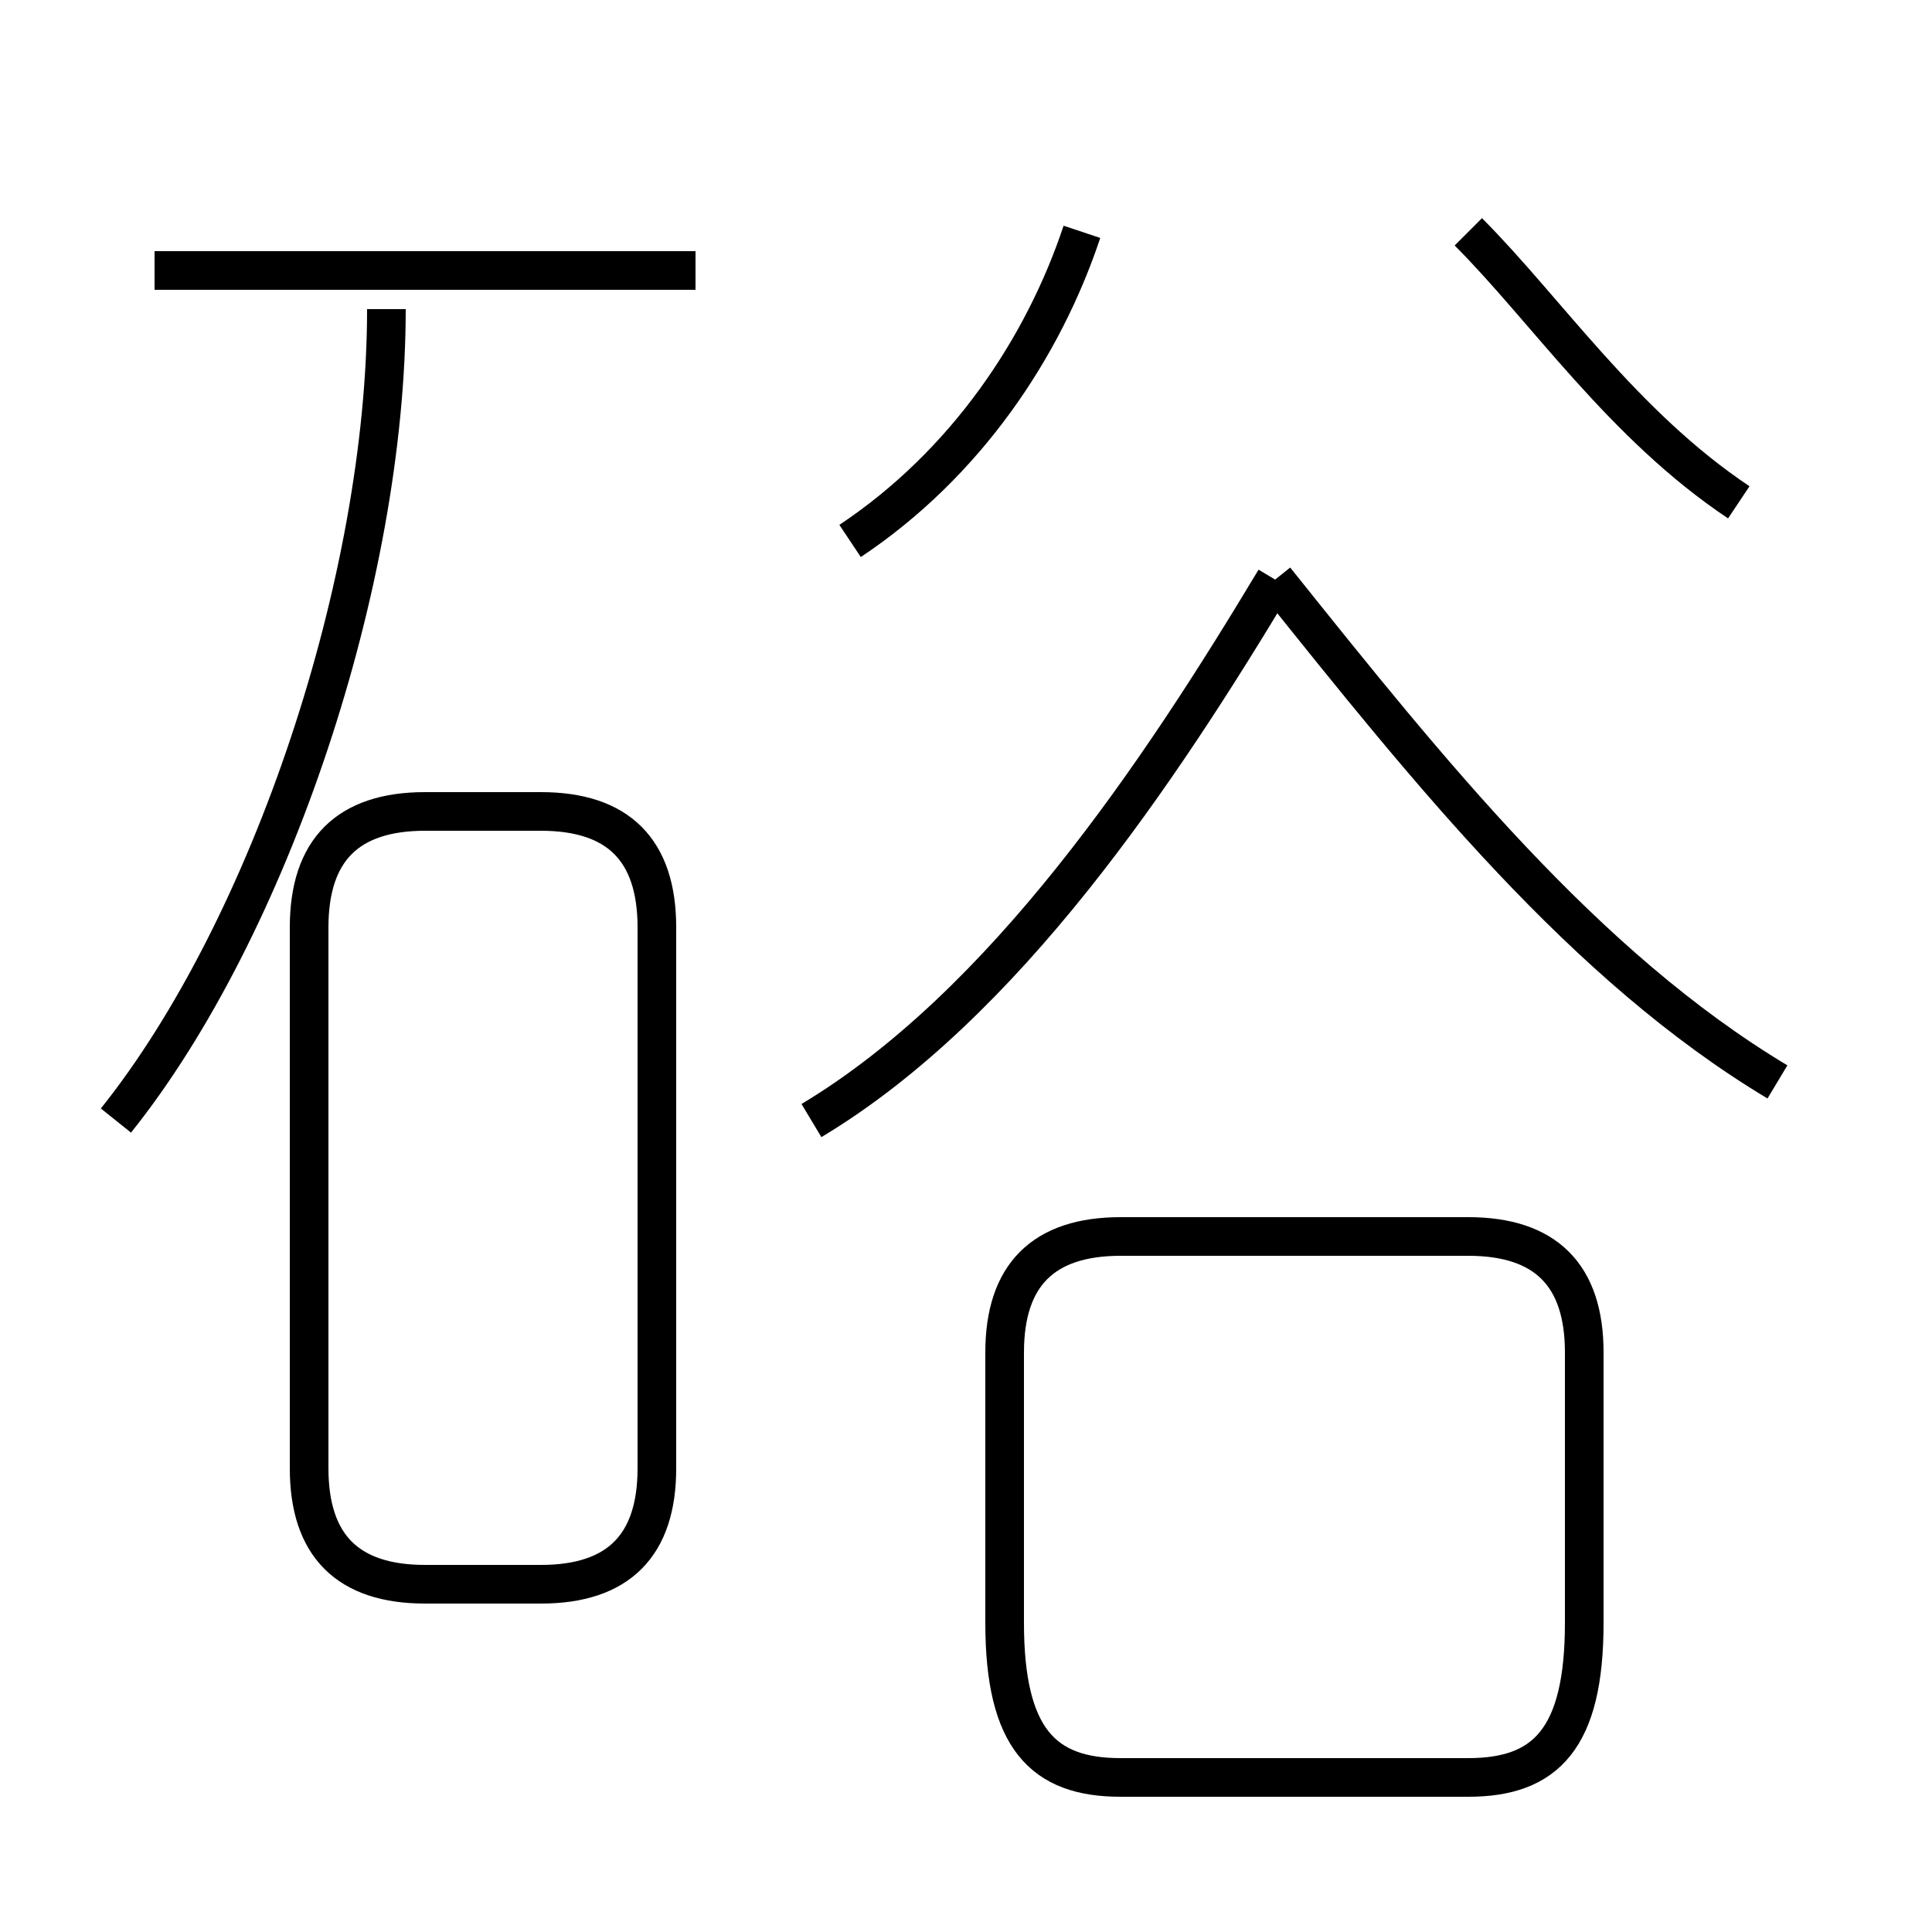<?xml version='1.0' encoding='utf8'?>
<svg viewBox="0.0 -6.0 50.0 50.0" version="1.1" xmlns="http://www.w3.org/2000/svg">
<rect x="0.0" y="-6.0" width="50.0" height="50.0" fill="#808080" stroke="none"/>
<rect x="-1000" y="-1000" width="2000" height="2000" stroke="white" fill="white"/>
<g style="fill:white;stroke:#000000;  stroke-width:1">
<path d="M 29 2 L 38 2 C 40 2 41 1 41 -2 L 41 -9 C 41 -11 40 -12 38 -12 L 29 -12 C 27 -12 26 -11 26 -9 L 26 -2 C 26 1 27 2 29 2 Z M 11 -3 L 14 -3 C 16 -3 17 -4 17 -6 L 17 -20 C 17 -22 16 -23 14 -23 L 11 -23 C 9 -23 8 -22 8 -20 L 8 -6 C 8 -4 9 -3 11 -3 Z M 3 -15 C 7 -20 10 -29 10 -36 M 18 -37 L 4 -37 M 21 -15 C 26 -18 30 -24 33 -29 M 22 -30 C 25 -32 27 -35 28 -38 M 46 -16 C 41 -19 37 -24 33 -29 M 45 -31 C 42 -33 40 -36 38 -38" transform="translate(0.0 38.0)" />
</g>
</svg>